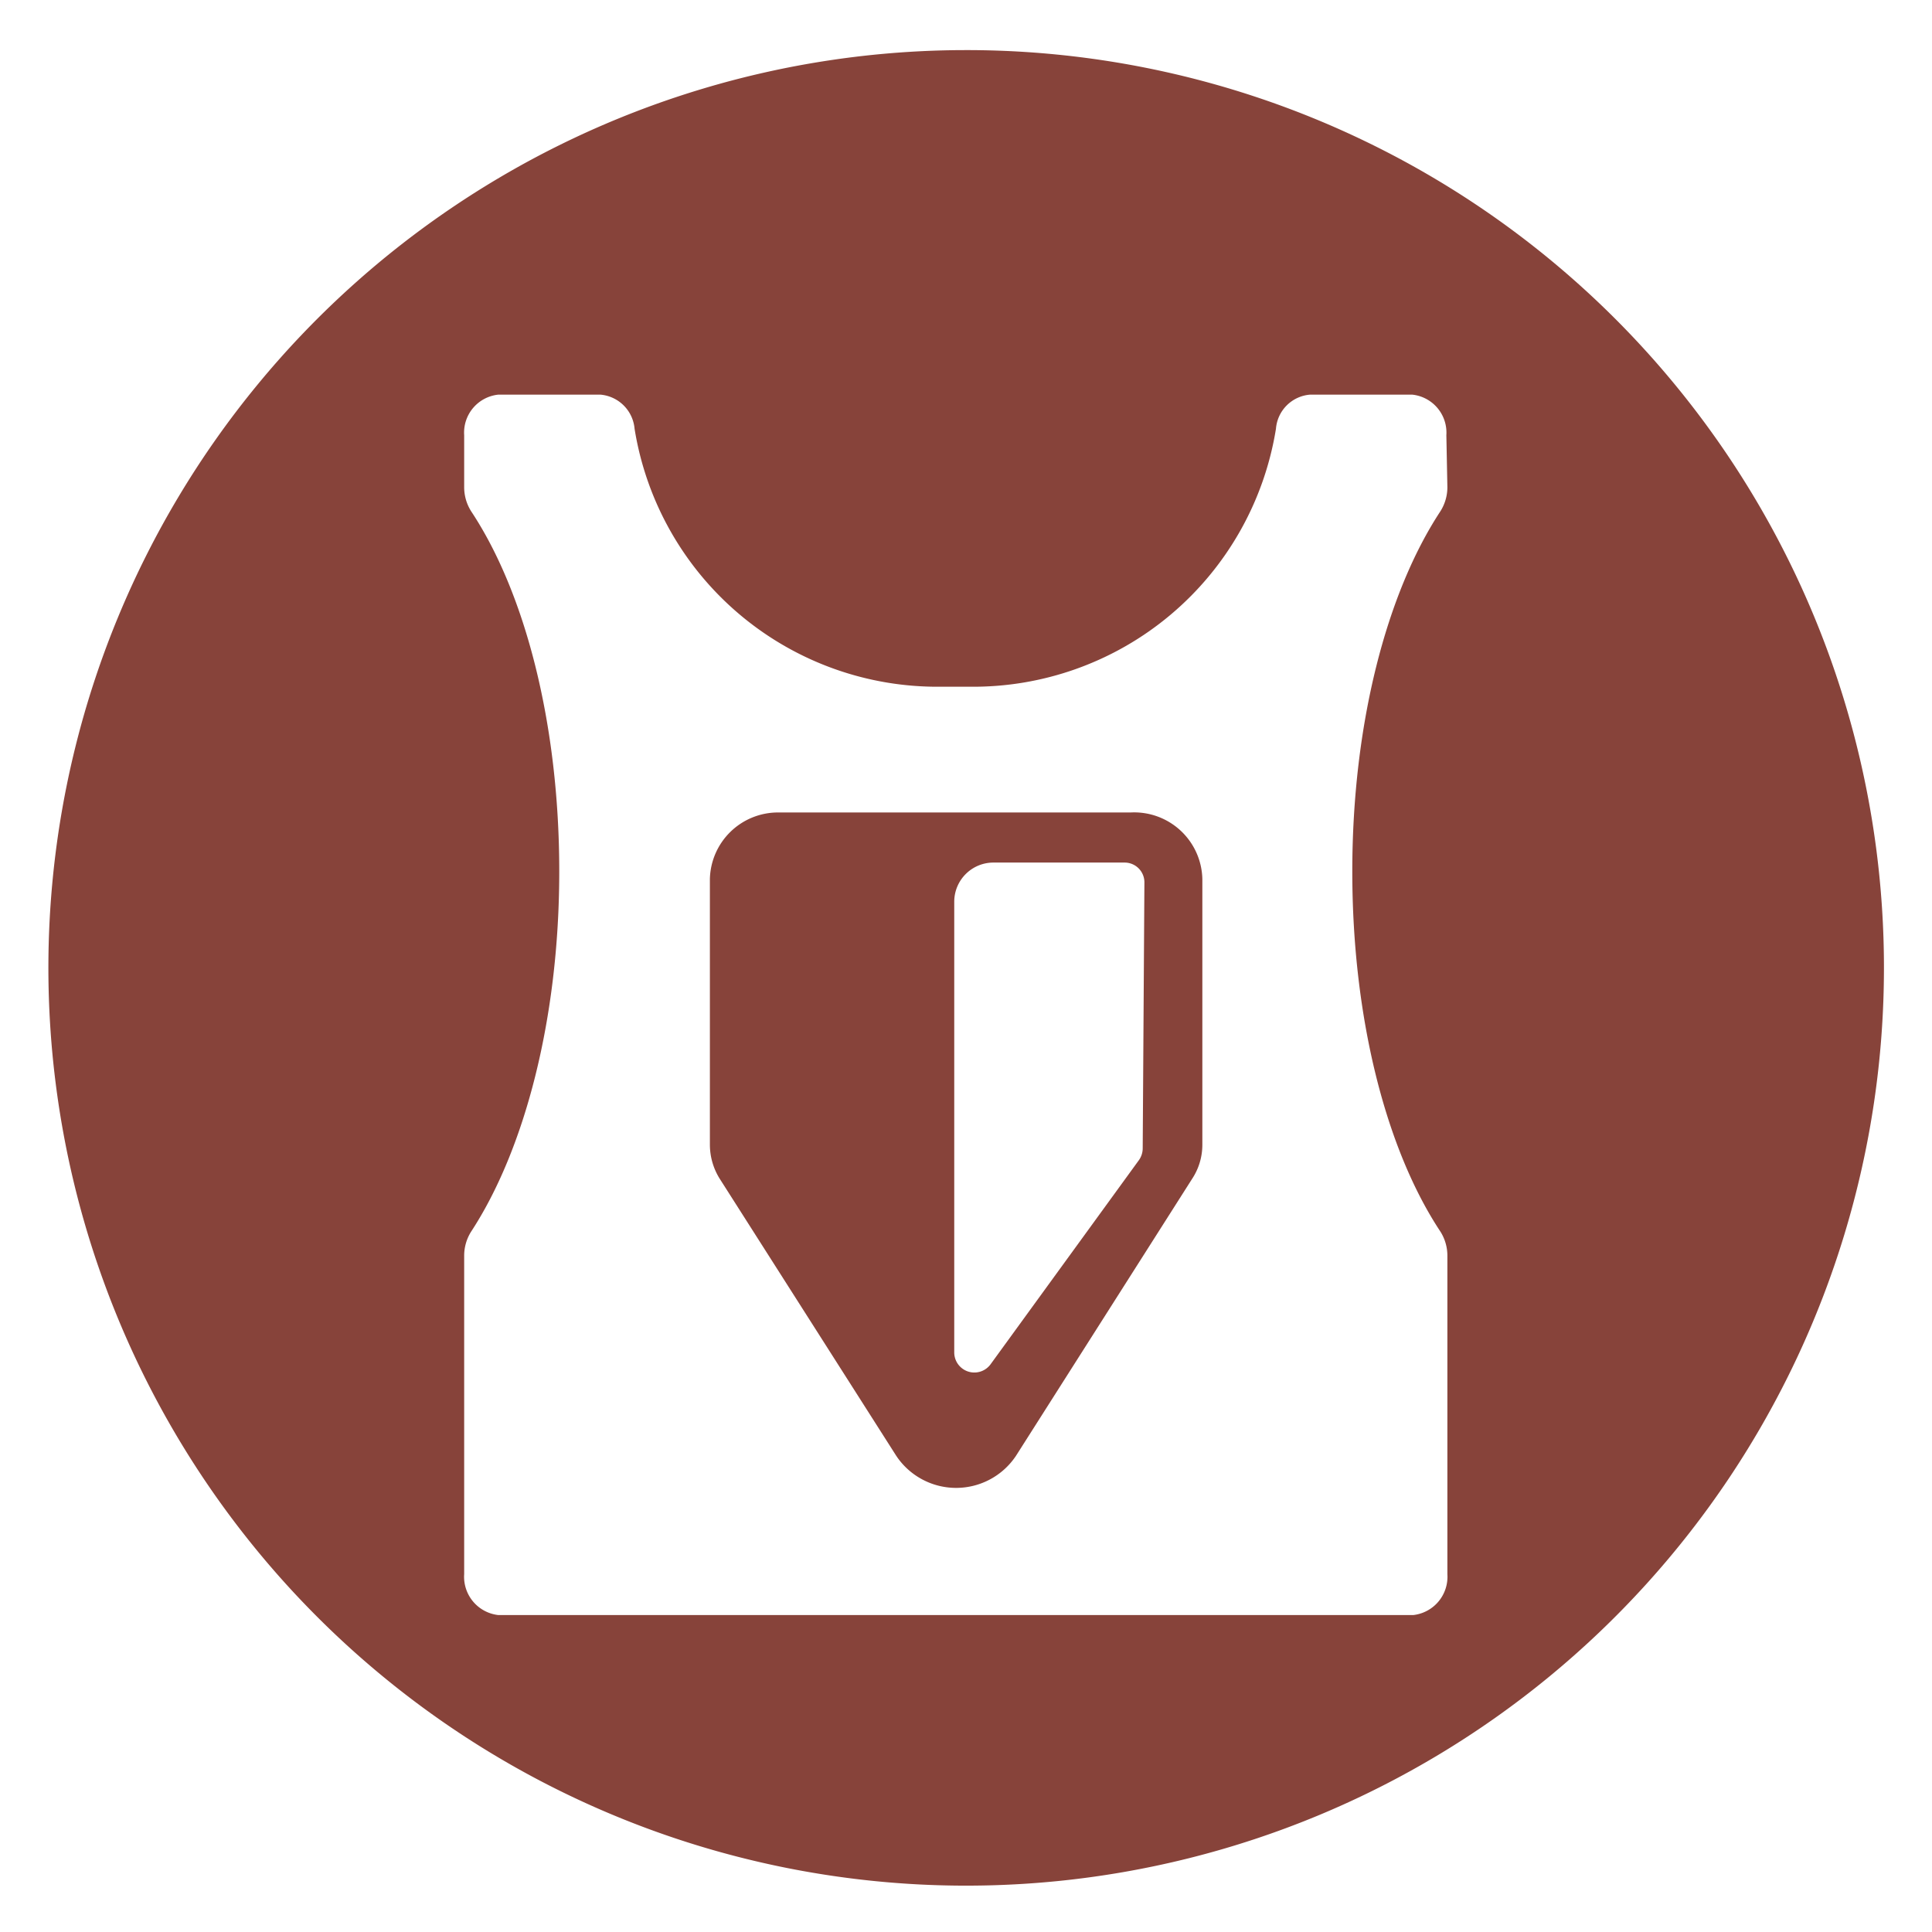 <svg id="Ebene_1" data-name="Ebene 1" xmlns="http://www.w3.org/2000/svg" viewBox="0 0 56.69 56.69"><defs><style>.cls-1{fill:#87433a;}</style></defs><path class="cls-1" d="M28.35,1.47A26.93,26.93,0,1,0,55.28,28.39,26.92,26.92,0,0,0,28.35,1.47ZM42.47,14.3a1.32,1.32,0,0,1-.21.71c-1.57,2.39-2.58,6.23-2.58,10.56s1,8.17,2.58,10.56a1.32,1.32,0,0,1,.21.71v9.35a1.13,1.13,0,0,1-1,1.2H14.62a1.13,1.13,0,0,1-1-1.2V36.84a1.32,1.32,0,0,1,.21-.71c1.56-2.39,2.58-6.23,2.58-10.56s-1-8.17-2.58-10.56a1.32,1.32,0,0,1-.21-.71V12.77a1.12,1.12,0,0,1,1-1.19h3a1.1,1.1,0,0,1,1,1,9,9,0,0,0,9,7.57v0l.41,0,.41,0v0a9,9,0,0,0,9-7.57,1.09,1.09,0,0,1,1-1h3a1.12,1.12,0,0,1,1,1.19Z"/><path class="cls-1" d="M33.18,23.84H22.83a2,2,0,0,0-2,1.95v7.8a1.89,1.89,0,0,0,.29,1l5.18,8.13a2.11,2.11,0,0,0,3.51,0l5.17-8.13a1.81,1.81,0,0,0,.3-1v-7.8A2,2,0,0,0,33.18,23.84Zm.35,9.86a.6.6,0,0,1-.11.34l-4.36,6A.59.59,0,0,1,28,39.68V26.46a1.15,1.15,0,0,1,1.16-1.15H33a.58.58,0,0,1,.58.58Z"/></svg>
